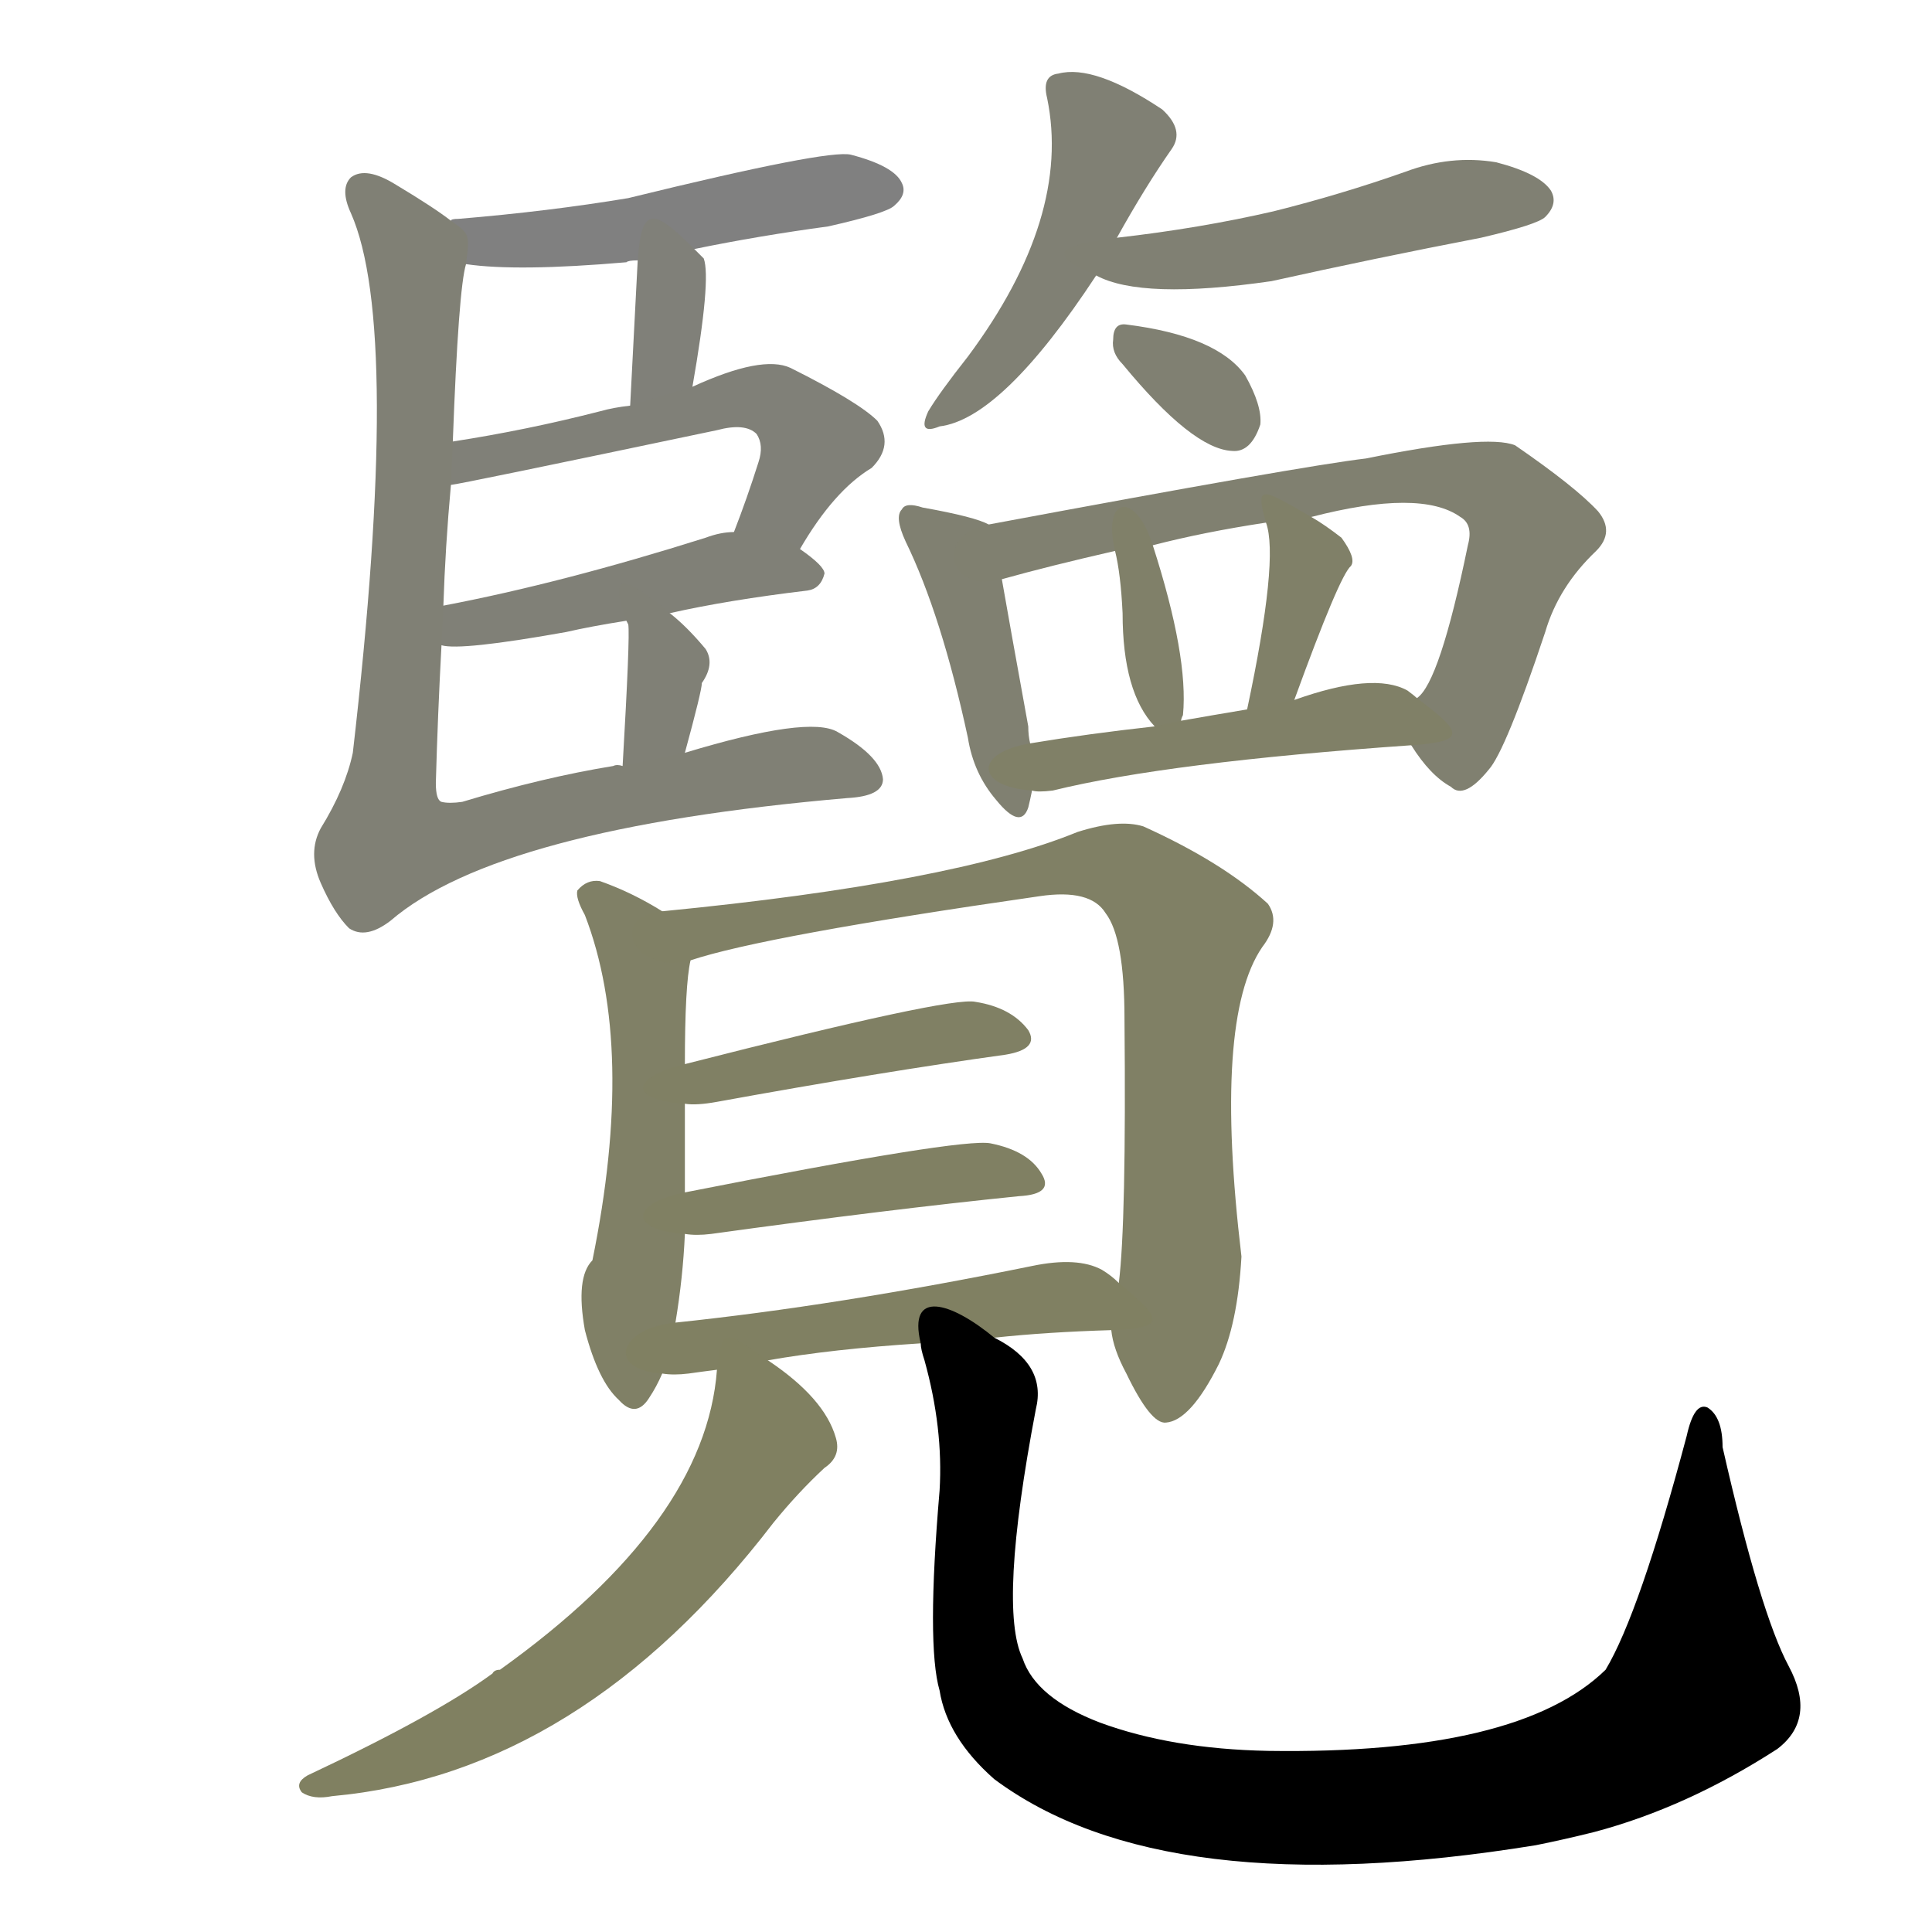 <svg version="1.1" viewBox="0 0 1024 1024" xmlns="http://www.w3.org/2000/svg">
  
  <g transform="scale(1, -1) translate(0, -900)">
    <style type="text/css">
        .stroke1 {fill: #808080;}
        .stroke2 {fill: #808079;}
        .stroke3 {fill: #808078;}
        .stroke4 {fill: #808077;}
        .stroke5 {fill: #808076;}
        .stroke6 {fill: #808075;}
        .stroke7 {fill: #808074;}
        .stroke8 {fill: #808073;}
        .stroke9 {fill: #808072;}
        .stroke10 {fill: #808071;}
        .stroke11 {fill: #808070;}
        .stroke12 {fill: #808069;}
        .stroke13 {fill: #808068;}
        .stroke14 {fill: #808067;}
        .stroke15 {fill: #808066;}
        .stroke16 {fill: #808065;}
        .stroke17 {fill: #808064;}
        .stroke18 {fill: #808063;}
        .stroke19 {fill: #808062;}
        .stroke20 {fill: #808061;}
        text {
            font-family: Helvetica;
            font-size: 50px;
            fill: #808060;
            paint-order: stroke;
            stroke: #000000;
            stroke-width: 4px;
            stroke-linecap: butt;
            stroke-linejoin: miter;
            font-weight: 800;
        }
    </style>

    <path d="M 368 768 Q 402 775 439 780 Q 470 787 474 791 Q 481 797 478 803 Q 474 812 451 818 Q 439 821 333 795 Q 291 788 243 784 Q 239 784 239 783 C 209 778 217 763 247 760 Q 274 756 332 761 Q 333 762 338 762 L 368 768 Z" class="stroke1"/>
    <path d="M 367 695 Q 377 752 373 763 Q 370 766 368 768 C 347 789 340 792 338 762 L 334 685 C 332 655 362 665 367 695 Z" class="stroke2"/>
    <path d="M 424 609 Q 442 640 462 652 Q 474 664 465 677 Q 455 687 419 705 Q 404 712 367 695 L 334 685 Q 325 684 318 682 Q 279 672 240 666 C 210 661 209 638 239 643 Q 242 643 380 672 Q 395 676 401 670 Q 405 664 402 655 Q 396 636 389 618 C 378 590 408 583 424 609 Z" class="stroke3"/>
    <path d="M 355 575 Q 386 582 428 587 Q 435 588 437 596 Q 437 600 424 609 C 409 620 409 620 389 618 Q 382 618 374 615 Q 298 591 235 579 C 206 573 204 561 234 558 Q 244 555 300 565 Q 313 568 332 571 L 355 575 Z" class="stroke4"/>
    <path d="M 363 501 Q 372 534 372 538 Q 379 548 374 556 Q 364 568 355 575 C 332 594 322 599 332 571 L 333 569 Q 334 563 330 494 C 328 464 355 472 363 501 Z" class="stroke5"/>
    <path d="M 239 783 Q 230 790 210 802 Q 194 812 186 806 Q 180 800 186 787 Q 213 726 187 501 Q 183 482 170 461 Q 163 448 170 432 Q 177 416 185 408 Q 194 402 207 412 Q 264 461 449 477 Q 468 478 468 487 Q 467 499 444 512 Q 429 521 363 501 L 330 494 Q 327 495 325 494 Q 288 488 245 475 Q 238 474 234 475 Q 231 476 231 485 Q 232 521 234 558 L 235 579 Q 236 610 239 643 L 240 666 Q 243 747 247 760 C 249 776 249 776 239 783 Z" class="stroke6"/>
    <path d="M 592 774 Q 607 801 621 821 Q 628 831 616 842 Q 580 866 561 861 Q 552 860 555 848 Q 568 785 513 711 Q 498 692 492 682 Q 486 669 498 674 Q 531 678 581 754 L 592 774 Z" class="stroke7"/>
    <path d="M 581 754 Q 605 741 674 751 Q 728 763 785 774 Q 815 781 819 785 Q 826 792 822 799 Q 816 808 793 814 Q 769 818 745 809 Q 711 797 675 788 Q 636 779 592 774 C 562 770 553 766 581 754 Z" class="stroke8"/>
    <path d="M 595 707 Q 632 662 653 661 Q 663 660 668 675 Q 669 685 660 701 Q 645 722 597 728 Q 590 729 590 720 Q 589 713 595 707 Z" class="stroke9"/>
    <path d="M 524 622 Q 517 626 489 631 Q 480 634 478 630 Q 474 626 480 613 Q 499 574 513 509 Q 516 490 528 476 Q 541 460 545 472 Q 546 476 547 481 L 546 506 Q 545 510 545 515 Q 535 570 531 593 C 526 621 526 621 524 622 Z" class="stroke10"/>
    <path d="M 748 505 Q 758 489 769 483 Q 776 476 789 492 Q 798 502 819 565 Q 826 589 846 608 Q 856 618 847 629 Q 835 642 803 664 Q 788 670 724 657 Q 690 653 524 622 C 495 617 502 585 531 593 Q 556 600 591 608 L 611 611 Q 638 618 671 623 L 695 626 Q 753 641 774 626 Q 781 622 778 611 Q 763 538 751 530 C 741 515 741 515 748 505 Z" class="stroke11"/>
    <path d="M 626 518 Q 626 519 627 521 Q 630 552 611 611 C 602 640 584 637 591 608 Q 594 596 595 575 Q 595 533 612 515 C 622 504 622 504 626 518 Z" class="stroke12"/>
    <path d="M 686 529 Q 710 595 716 600 Q 719 604 711 615 Q 702 622 695 626 C 669 641 665 644 671 623 Q 678 604 661 524 C 655 495 676 501 686 529 Z" class="stroke13"/>
    <path d="M 547 481 Q 550 480 558 481 Q 619 496 748 505 C 778 507 775 512 751 530 Q 750 531 746 534 Q 728 544 686 529 L 661 524 Q 643 521 626 518 L 612 515 Q 576 511 546 506 C 516 501 517 483 547 481 Z" class="stroke14"/>
    <path d="M 351 417 Q 335 427 318 433 Q 311 434 306 428 Q 305 424 310 415 Q 337 345 314 232 Q 305 223 310 195 Q 317 168 328 158 Q 337 148 344 159 Q 348 165 351 172 L 358 199 Q 362 223 363 246 L 363 268 Q 363 292 363 315 L 363 336 Q 363 378 366 391 C 368 407 368 407 351 417 Z" class="stroke15"/>
    <path d="M 589 195 Q 590 185 597 172 Q 610 145 618 146 Q 631 147 646 177 Q 656 198 658 234 Q 643 360 669 398 Q 679 411 672 421 Q 648 443 606 462 Q 593 466 571 459 Q 505 432 351 417 C 321 414 337 383 366 391 Q 405 404 551 425 Q 578 429 586 416 Q 596 403 596 360 Q 597 252 593 220 L 589 195 Z" class="stroke16"/>
    <path d="M 363 315 Q 369 314 380 316 Q 468 332 533 341 Q 551 344 545 354 Q 536 366 517 369 Q 504 372 363 336 C 334 329 333 317 363 315 Z" class="stroke17"/>
    <path d="M 363 246 Q 369 245 377 246 Q 471 259 540 266 Q 559 267 552 278 Q 545 290 525 294 Q 510 297 363 268 C 334 262 333 248 363 246 Z" class="stroke18"/>
    <path d="M 527 191 Q 555 194 589 195 C 619 196 616 201 593 220 Q 589 224 584 227 Q 571 234 547 229 Q 444 208 358 199 C 328 196 321 174 351 172 Q 357 171 365 172 Q 372 173 380 174 L 407 179 Q 441 185 488 188 L 527 191 Z" class="stroke19"/>
    <path d="M 380 174 Q 374 93 265 15 Q 262 15 261 13 Q 231 -9 163 -41 Q 156 -45 160 -50 Q 166 -54 176 -52 Q 308 -40 410 93 Q 423 109 437 122 Q 446 128 443 138 Q 437 159 407 179 C 383 196 383 196 380 174 Z" class="stroke20"/>
    <path d="M 488 188 Q 488 185 490 179 Q 500 143 498 110 Q 491 28 498 4 Q 502 -21 527 -43 Q 617 -110 814 -78 Q 829 -75 845 -71 Q 894 -58 942 -27 Q 963 -11 948 17 Q 933 45 913 133 Q 913 149 905 154 Q 898 157 894 139 Q 869 45 851 15 Q 805 -30 672 -28 Q 621 -27 583 -13 Q 549 0 542 21 Q 529 48 549 153 Q 555 177 527 191 C 504 210 481 217 488 188 Z" class="stroke21"/>
    
    
    
    
    
    
    
    
    
    
    
    
    
    
    
    
    
    
    
    
    </g>
</svg>